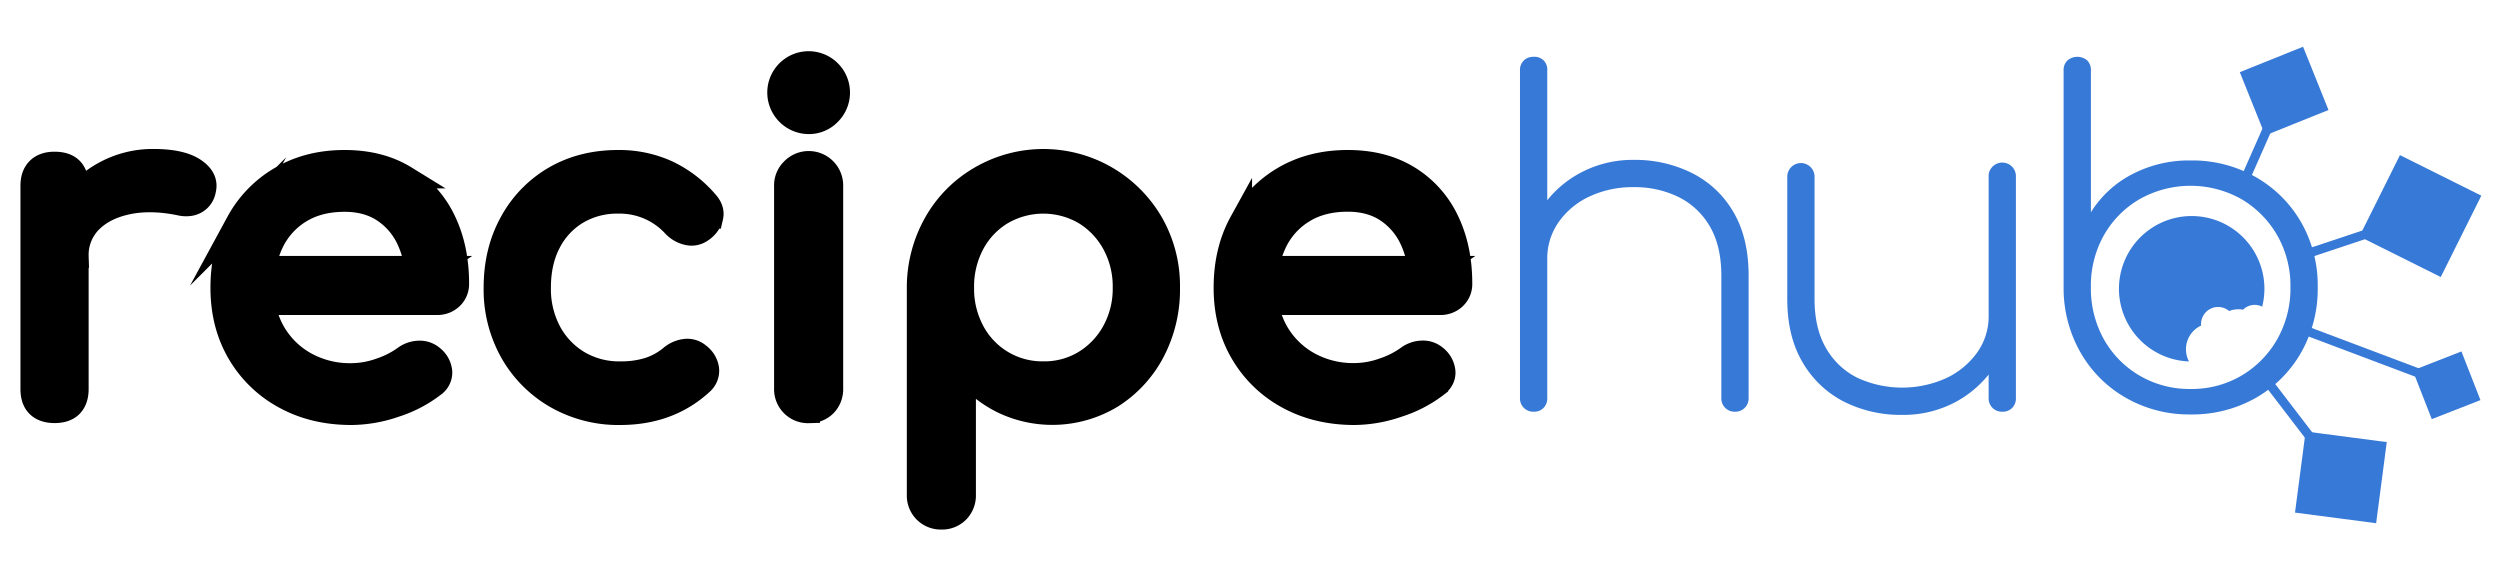 <svg id="Ebene_1" data-name="Ebene 1" xmlns="http://www.w3.org/2000/svg" viewBox="0 0 1100 250"><path d="M24,181.15q-4.8,0-7.4-2.5t-2.6-7.5V81.75q0-4.8,2.6-7.4t7.4-2.6q5,0,7.5,2.5t2.5,7.5v89.4q0,4.8-2.5,7.4T24,181.15Zm-.2-68.4a39.93,39.93,0,0,1,5.9-21.5,43.19,43.19,0,0,1,15.9-15.1,44.3,44.3,0,0,1,22-5.6q12,0,17.9,3.9t4.5,9.3a7.69,7.69,0,0,1-2.3,4.3A7.94,7.94,0,0,1,83.8,90a11.78,11.78,0,0,1-4.8-.2q-12.8-2.59-23-.4t-16.1,8.2a20.8,20.8,0,0,0-5.9,15.2Z" style="stroke:#000;stroke-miterlimit:10;stroke-width:10px"/><path d="M154.6,182q-16.6,0-29.5-7.1a51.94,51.94,0,0,1-20.2-19.6q-7.31-12.5-7.3-28.7,0-16.39,6.9-28.9a50.47,50.47,0,0,1,19.1-19.6q12.19-7.1,28-7.1,15.6,0,26.8,6.9a44.9,44.9,0,0,1,17.1,19q5.9,12.11,5.9,27.9a8.39,8.39,0,0,1-2.6,6.3,9.11,9.11,0,0,1-6.6,2.5H111.6v-16h80l-8.2,5.6a42.8,42.8,0,0,0-4-17.9,30.32,30.32,0,0,0-10.8-12.5q-7-4.6-17-4.6-11.4,0-19.5,5a32.19,32.19,0,0,0-12.3,13.7,44.76,44.76,0,0,0-4.2,19.7,38.31,38.31,0,0,0,5,19.6,36.49,36.49,0,0,0,13.8,13.6,40.21,40.21,0,0,0,20.2,5,38,38,0,0,0,12.7-2.3,39.46,39.46,0,0,0,10.5-5.3,11.35,11.35,0,0,1,6.5-2.3,8.71,8.71,0,0,1,6.1,2.1,9.45,9.45,0,0,1,3.6,6.6,7.09,7.09,0,0,1-3.2,6.2,55.38,55.38,0,0,1-16.9,8.8A60.38,60.38,0,0,1,154.6,182Z" style="stroke:#000;stroke-miterlimit:10;stroke-width:10px"/><path d="M273,182a55.41,55.41,0,0,1-28.5-7.3,52.76,52.76,0,0,1-19.6-19.8,56.32,56.32,0,0,1-7.1-28.3q0-16.2,7-28.8A50.93,50.93,0,0,1,244,78.05Q256.2,71,272,71a51.12,51.12,0,0,1,21.6,4.5A52,52,0,0,1,311.2,89c1.87,2.13,2.53,4.33,2,6.6a10.4,10.4,0,0,1-4.4,6,7.6,7.6,0,0,1-6.2,1.3,12.15,12.15,0,0,1-6.2-3.5A32.17,32.17,0,0,0,272,89a34.22,34.22,0,0,0-18,4.7,32.56,32.56,0,0,0-12.2,13.1q-4.4,8.4-4.4,19.8a40,40,0,0,0,4.5,19.2,34.33,34.33,0,0,0,12.5,13.3A34.85,34.85,0,0,0,273,164a40.44,40.44,0,0,0,12.3-1.7A29.31,29.31,0,0,0,295,157a12.13,12.13,0,0,1,6.6-2.9,7.85,7.85,0,0,1,6,1.9,9.58,9.58,0,0,1,3.8,6.3,7.4,7.4,0,0,1-2.4,6.3Q294.6,181.95,273,182Z" style="stroke:#000;stroke-miterlimit:10;stroke-width:10px"/><path d="M355.8,54a13.32,13.32,0,0,1-13.2-13.2,13.2,13.2,0,1,1,22.5,9.3A12.7,12.7,0,0,1,355.8,54Zm0,127.2A9.92,9.92,0,0,1,345.6,171V82a9.79,9.79,0,0,1,2.9-7.4A10.16,10.16,0,0,1,366,82v89a10.11,10.11,0,0,1-2.8,7.3A9.84,9.84,0,0,1,355.8,181.15Z" style="stroke:#000;stroke-miterlimit:10;stroke-width:10px"/><path d="M414.2,228a9.92,9.92,0,0,1-10.2-10.2v-91.2a57.7,57.7,0,0,1,7.4-28.4A53.47,53.47,0,0,1,431,78.25a55.21,55.21,0,0,1,75.9,19.9,55.68,55.68,0,0,1,7.3,28.4,59,59,0,0,1-6.7,28.3,52,52,0,0,1-18.3,19.8,50.59,50.59,0,0,1-47.9,2.4,51.44,51.44,0,0,1-16.9-13.3v54a10.11,10.11,0,0,1-2.8,7.3A9.84,9.84,0,0,1,414.2,228ZM459,164a34.13,34.13,0,0,0,18.2-4.9,35.67,35.67,0,0,0,12.7-13.4,38.84,38.84,0,0,0,4.7-19.1,39.26,39.26,0,0,0-4.7-19.3,35.67,35.67,0,0,0-12.7-13.4,36.06,36.06,0,0,0-36.3,0,34.55,34.55,0,0,0-12.7,13.4,39.87,39.87,0,0,0-4.6,19.3,39.44,39.44,0,0,0,4.6,19.1A34.39,34.39,0,0,0,459,164Z" style="stroke:#000;stroke-miterlimit:10;stroke-width:10px"/><path d="M596,182q-16.61,0-29.5-7.1a51.94,51.94,0,0,1-20.2-19.6q-7.31-12.5-7.3-28.7,0-16.39,6.9-28.9A50.47,50.47,0,0,1,565,78.05Q577.18,71,593,71q15.6,0,26.8,6.9a44.9,44.9,0,0,1,17.1,19q5.91,12.11,5.9,27.9a8.39,8.39,0,0,1-2.6,6.3,9.11,9.11,0,0,1-6.6,2.5H553v-16h80l-8.2,5.6a42.65,42.65,0,0,0-4-17.9A30.32,30.32,0,0,0,610,92.75q-7-4.6-17-4.6-11.4,0-19.5,5a32.19,32.19,0,0,0-12.3,13.7,44.76,44.76,0,0,0-4.2,19.7,38.31,38.31,0,0,0,5,19.6,36.56,36.56,0,0,0,13.8,13.6,40.21,40.21,0,0,0,20.2,5,38,38,0,0,0,12.7-2.3,39.15,39.15,0,0,0,10.5-5.3,11.35,11.35,0,0,1,6.5-2.3,8.69,8.69,0,0,1,6.1,2.1,9.45,9.45,0,0,1,3.6,6.6q.21,3.6-3.2,6.2a55.26,55.26,0,0,1-16.9,8.8A60.38,60.38,0,0,1,596,182Z" style="stroke:#000;stroke-miterlimit:10;stroke-width:10px"/><path d="M674.79,133.15a5.81,5.81,0,0,1-6-6V31a5.76,5.76,0,0,1,1.7-4.4,6,6,0,0,1,4.3-1.6,5.54,5.54,0,0,1,6,6v96.2a6,6,0,0,1-1.6,4.3A5.76,5.76,0,0,1,674.79,133.15Zm0,48a5.81,5.81,0,0,1-6-6V77.75a5.76,5.76,0,0,1,1.7-4.4,6,6,0,0,1,4.3-1.6,5.54,5.54,0,0,1,6,6v97.4a6,6,0,0,1-1.6,4.3A5.76,5.76,0,0,1,674.79,181.15Zm88.6,0a5.81,5.81,0,0,1-6-6v-53.8q0-13.2-5.1-21.8a32.6,32.6,0,0,0-13.8-12.9,43.84,43.84,0,0,0-19.7-4.3,44.56,44.56,0,0,0-19.4,4.1,33.91,33.91,0,0,0-13.6,11.3,27.76,27.76,0,0,0-5,16.2h-10a44.61,44.61,0,0,1,7.4-22.3,47.19,47.19,0,0,1,17.2-15.6,48.63,48.63,0,0,1,23.4-5.7,56,56,0,0,1,25.9,5.9,43.65,43.65,0,0,1,18.1,17.2q6.6,11.3,6.6,27.9v53.8a5.81,5.81,0,0,1-6,6Z" style="fill:#3779d6"/><path d="M837,182.55a55.34,55.34,0,0,1-25.8-5.9,44.23,44.23,0,0,1-18.1-17.3q-6.71-11.4-6.7-27.8V77.75a6,6,0,1,1,12,0v53.8q0,13,5.1,21.7a32.42,32.42,0,0,0,13.8,13,47.09,47.09,0,0,0,39.1.1,35.15,35.15,0,0,0,13.6-11.3,27.3,27.3,0,0,0,5-16.1h10a44.7,44.7,0,0,1-7.4,22.3,47.46,47.46,0,0,1-17.1,15.6A48.47,48.47,0,0,1,837,182.55Zm44-1.4a5.81,5.81,0,0,1-6-6V77.75a5.73,5.73,0,0,1,1.7-4.4,6,6,0,0,1,10.3,4.4v97.4a6.05,6.05,0,0,1-1.6,4.3A5.78,5.78,0,0,1,881,181.15Z" style="fill:#3779d6"/><path d="M963.79,182.35a55.82,55.82,0,0,1-28.2-7.2,53.4,53.4,0,0,1-19.9-19.6,57,57,0,0,1-7.7-28V31a5.73,5.73,0,0,1,1.7-4.4,6.71,6.71,0,0,1,8.7,0A6,6,0,0,1,920,31v62.4a46.25,46.25,0,0,1,17.9-16.6,53.71,53.71,0,0,1,25.9-6.2,56.54,56.54,0,0,1,28.7,7.3,53.65,53.65,0,0,1,20,19.9,56.06,56.06,0,0,1,7.3,28.6,56.61,56.61,0,0,1-7.3,28.7,53.4,53.4,0,0,1-20,20A56.54,56.54,0,0,1,963.79,182.35Zm0-11.2a43.13,43.13,0,0,0,22.5-5.9,43.57,43.57,0,0,0,15.7-16,45.22,45.22,0,0,0,5.8-22.9,44.69,44.69,0,0,0-5.8-22.8,43.76,43.76,0,0,0-15.7-15.9,45.66,45.66,0,0,0-44.9,0,42.69,42.69,0,0,0-15.7,15.9,45.24,45.24,0,0,0-5.7,22.8,45.77,45.77,0,0,0,5.7,22.9,42.53,42.53,0,0,0,15.7,16A43.26,43.26,0,0,0,963.79,171.15Z" style="fill:#3779d6"/><path d="M968.49,143.29a7.86,7.86,0,0,1,.1-2.1,7.51,7.51,0,0,1,12.22-4.35,11.44,11.44,0,0,1,6.14-.58,7.24,7.24,0,0,1,6.41-2,7.09,7.09,0,0,1,2,.67c.16-.66.31-1.32.44-2a32,32,0,1,0-37.42,25.57,32.69,32.69,0,0,0,4.78.54,11.46,11.46,0,0,1,5.37-15.8Z" style="fill:#3779d6"/><rect x="990" y="25" width="30" height="30" transform="translate(57.57 377.65) rotate(-21.89)" style="fill:#3779d6"/><rect x="1065" y="158" width="23" height="23" transform="translate(12.17 403.57) rotate(-21.35)" style="fill:#3779d6"/><rect x="1045" y="75" width="40" height="40" transform="translate(154.24 -465.15) rotate(26.5)" style="fill:#3779d6"/><rect x="1012" y="192" width="36" height="36" transform="translate(35.97 -131.92) rotate(7.46)" style="fill:#3779d6"/><line x1="1030" y1="210" x2="994" y2="163" style="fill:none;stroke:#3779d6;stroke-miterlimit:10;stroke-width:4px"/><line x1="1065" y1="95" x2="1011" y2="113" style="fill:none;stroke:#3779d6;stroke-miterlimit:10;stroke-width:4px"/><line x1="1077" y1="169" x2="1008" y2="143" style="fill:none;stroke:#3779d6;stroke-miterlimit:10;stroke-width:4px"/><line x1="1005" y1="40" x2="986" y2="83" style="fill:none;stroke:#3779d6;stroke-miterlimit:10;stroke-width:4px"/></svg> 

<!--
<svg id="Ebene_1" data-name="Ebene 1" xmlns="http://www.w3.org/2000/svg" style="display: none;"><symbol id="logo" viewBox="0 0 1100 250"><path d="M24,181.15q-4.8,0-7.4-2.5t-2.6-7.5V81.75q0-4.8,2.6-7.4t7.4-2.6q5,0,7.5,2.5t2.5,7.5v89.4q0,4.8-2.5,7.4T24,181.15Zm-.2-68.4a39.93,39.93,0,0,1,5.9-21.5,43.19,43.19,0,0,1,15.9-15.1,44.3,44.3,0,0,1,22-5.6q12,0,17.9,3.9t4.5,9.3a7.69,7.69,0,0,1-2.3,4.3A7.94,7.94,0,0,1,83.8,90a11.78,11.78,0,0,1-4.8-.2q-12.8-2.59-23-.4t-16.1,8.2a20.8,20.8,0,0,0-5.9,15.2Z" class="logo-dm" /><path d="M154.6,182q-16.6,0-29.5-7.1a51.94,51.94,0,0,1-20.2-19.6q-7.31-12.5-7.3-28.7,0-16.39,6.9-28.9a50.47,50.47,0,0,1,19.1-19.6q12.19-7.1,28-7.1,15.6,0,26.8,6.9a44.9,44.9,0,0,1,17.1,19q5.9,12.11,5.9,27.9a8.39,8.39,0,0,1-2.6,6.3,9.11,9.11,0,0,1-6.6,2.5H111.6v-16h80l-8.2,5.6a42.8,42.8,0,0,0-4-17.9,30.32,30.32,0,0,0-10.8-12.5q-7-4.6-17-4.6-11.4,0-19.5,5a32.19,32.19,0,0,0-12.3,13.7,44.76,44.76,0,0,0-4.2,19.7,38.31,38.31,0,0,0,5,19.6,36.49,36.49,0,0,0,13.8,13.6,40.21,40.21,0,0,0,20.2,5,38,38,0,0,0,12.7-2.3,39.46,39.46,0,0,0,10.5-5.3,11.35,11.35,0,0,1,6.5-2.3,8.71,8.71,0,0,1,6.1,2.1,9.45,9.45,0,0,1,3.6,6.6,7.09,7.09,0,0,1-3.2,6.2,55.38,55.38,0,0,1-16.9,8.8A60.38,60.38,0,0,1,154.6,182Z" class="logo-dm" /><path d="M273,182a55.41,55.41,0,0,1-28.5-7.3,52.76,52.76,0,0,1-19.6-19.8,56.32,56.32,0,0,1-7.1-28.3q0-16.2,7-28.8A50.93,50.93,0,0,1,244,78.05Q256.2,71,272,71a51.12,51.12,0,0,1,21.6,4.5A52,52,0,0,1,311.2,89c1.87,2.13,2.53,4.33,2,6.6a10.4,10.4,0,0,1-4.4,6,7.6,7.6,0,0,1-6.2,1.3,12.15,12.15,0,0,1-6.2-3.5A32.17,32.17,0,0,0,272,89a34.22,34.22,0,0,0-18,4.7,32.56,32.56,0,0,0-12.2,13.1q-4.4,8.4-4.4,19.8a40,40,0,0,0,4.5,19.2,34.33,34.33,0,0,0,12.5,13.3A34.85,34.85,0,0,0,273,164a40.44,40.44,0,0,0,12.3-1.7A29.31,29.31,0,0,0,295,157a12.13,12.13,0,0,1,6.6-2.9,7.85,7.85,0,0,1,6,1.9,9.58,9.58,0,0,1,3.8,6.3,7.4,7.4,0,0,1-2.4,6.3Q294.6,181.95,273,182Z" class="logo-dm" /><path d="M355.8,54a13.32,13.32,0,0,1-13.2-13.2,13.2,13.2,0,1,1,22.5,9.3A12.7,12.7,0,0,1,355.8,54Zm0,127.2A9.92,9.92,0,0,1,345.6,171V82a9.79,9.79,0,0,1,2.9-7.4A10.16,10.16,0,0,1,366,82v89a10.11,10.11,0,0,1-2.8,7.3A9.84,9.84,0,0,1,355.8,181.15Z" class="logo-dm" /><path d="M414.2,228a9.92,9.92,0,0,1-10.2-10.2v-91.2a57.7,57.7,0,0,1,7.4-28.4A53.47,53.47,0,0,1,431,78.25a55.21,55.21,0,0,1,75.9,19.9,55.68,55.68,0,0,1,7.3,28.4,59,59,0,0,1-6.7,28.3,52,52,0,0,1-18.3,19.8,50.59,50.59,0,0,1-47.9,2.4,51.44,51.44,0,0,1-16.9-13.3v54a10.11,10.11,0,0,1-2.8,7.3A9.84,9.84,0,0,1,414.2,228ZM459,164a34.13,34.13,0,0,0,18.2-4.9,35.67,35.67,0,0,0,12.7-13.4,38.84,38.84,0,0,0,4.7-19.1,39.26,39.26,0,0,0-4.7-19.3,35.67,35.67,0,0,0-12.7-13.4,36.06,36.06,0,0,0-36.3,0,34.55,34.55,0,0,0-12.7,13.4,39.87,39.87,0,0,0-4.6,19.3,39.44,39.44,0,0,0,4.6,19.1A34.39,34.39,0,0,0,459,164Z" class="logo-dm;" /><path d="M596,182q-16.61,0-29.5-7.1a51.94,51.94,0,0,1-20.2-19.6q-7.31-12.5-7.3-28.7,0-16.39,6.9-28.9A50.47,50.47,0,0,1,565,78.05Q577.18,71,593,71q15.6,0,26.8,6.9a44.9,44.9,0,0,1,17.1,19q5.91,12.11,5.9,27.9a8.39,8.39,0,0,1-2.6,6.3,9.11,9.11,0,0,1-6.6,2.5H553v-16h80l-8.2,5.6a42.65,42.65,0,0,0-4-17.9A30.32,30.32,0,0,0,610,92.75q-7-4.6-17-4.6-11.4,0-19.5,5a32.19,32.19,0,0,0-12.3,13.7,44.76,44.76,0,0,0-4.2,19.7,38.31,38.31,0,0,0,5,19.6,36.56,36.56,0,0,0,13.8,13.6,40.21,40.21,0,0,0,20.2,5,38,38,0,0,0,12.7-2.3,39.15,39.15,0,0,0,10.5-5.3,11.35,11.35,0,0,1,6.5-2.3,8.69,8.69,0,0,1,6.1,2.1,9.45,9.45,0,0,1,3.6,6.6q.21,3.6-3.2,6.2a55.26,55.26,0,0,1-16.9,8.8A60.38,60.38,0,0,1,596,182Z" class="logo-dm" /><path d="M674.79,133.15a5.81,5.81,0,0,1-6-6V31a5.76,5.76,0,0,1,1.7-4.4,6,6,0,0,1,4.3-1.6,5.54,5.54,0,0,1,6,6v96.2a6,6,0,0,1-1.6,4.3A5.76,5.76,0,0,1,674.79,133.15Zm0,48a5.81,5.81,0,0,1-6-6V77.75a5.76,5.76,0,0,1,1.7-4.4,6,6,0,0,1,4.3-1.6,5.54,5.54,0,0,1,6,6v97.4a6,6,0,0,1-1.6,4.3A5.76,5.76,0,0,1,674.79,181.15Zm88.6,0a5.81,5.81,0,0,1-6-6v-53.8q0-13.2-5.1-21.8a32.6,32.6,0,0,0-13.8-12.9,43.84,43.84,0,0,0-19.7-4.3,44.56,44.56,0,0,0-19.4,4.1,33.91,33.91,0,0,0-13.6,11.3,27.76,27.76,0,0,0-5,16.2h-10a44.61,44.61,0,0,1,7.4-22.3,47.19,47.19,0,0,1,17.2-15.6,48.63,48.63,0,0,1,23.4-5.7,56,56,0,0,1,25.9,5.9,43.65,43.65,0,0,1,18.1,17.2q6.6,11.3,6.6,27.9v53.8a5.81,5.81,0,0,1-6,6Z" style="fill: #3779d6;" /><path d="M837,182.55a55.34,55.34,0,0,1-25.8-5.9,44.23,44.23,0,0,1-18.1-17.3q-6.71-11.4-6.7-27.8V77.75a6,6,0,1,1,12,0v53.8q0,13,5.1,21.7a32.42,32.42,0,0,0,13.8,13,47.09,47.09,0,0,0,39.1.1,35.15,35.15,0,0,0,13.6-11.3,27.3,27.3,0,0,0,5-16.1h10a44.7,44.7,0,0,1-7.4,22.3,47.46,47.46,0,0,1-17.1,15.6A48.47,48.47,0,0,1,837,182.55Zm44-1.4a5.81,5.81,0,0,1-6-6V77.75a5.73,5.73,0,0,1,1.7-4.4,6,6,0,0,1,10.3,4.4v97.4a6.05,6.05,0,0,1-1.6,4.3A5.78,5.78,0,0,1,881,181.15Z" style="fill: #3779d6;" /><path d="M963.79,182.35a55.82,55.82,0,0,1-28.2-7.2,53.4,53.4,0,0,1-19.9-19.6,57,57,0,0,1-7.7-28V31a5.73,5.73,0,0,1,1.7-4.4,6.71,6.71,0,0,1,8.7,0A6,6,0,0,1,920,31v62.4a46.25,46.25,0,0,1,17.9-16.6,53.71,53.71,0,0,1,25.9-6.2,56.54,56.54,0,0,1,28.7,7.3,53.65,53.65,0,0,1,20,19.9,56.06,56.06,0,0,1,7.3,28.6,56.61,56.61,0,0,1-7.3,28.7,53.4,53.4,0,0,1-20,20A56.54,56.54,0,0,1,963.79,182.35Zm0-11.2a43.13,43.13,0,0,0,22.5-5.9,43.57,43.57,0,0,0,15.7-16,45.22,45.22,0,0,0,5.8-22.9,44.69,44.69,0,0,0-5.8-22.8,43.76,43.76,0,0,0-15.7-15.9,45.66,45.66,0,0,0-44.9,0,42.69,42.69,0,0,0-15.7,15.9,45.24,45.24,0,0,0-5.7,22.8,45.77,45.77,0,0,0,5.7,22.9,42.53,42.53,0,0,0,15.7,16A43.26,43.26,0,0,0,963.79,171.15Z" style="fill: #3779d6;" /><path d="M968.49,143.29a7.86,7.86,0,0,1,.1-2.1,7.51,7.51,0,0,1,12.22-4.35,11.44,11.44,0,0,1,6.14-.58,7.24,7.24,0,0,1,6.41-2,7.09,7.09,0,0,1,2,.67c.16-.66.31-1.32.44-2a32,32,0,1,0-37.42,25.57,32.69,32.69,0,0,0,4.78.54,11.46,11.46,0,0,1,5.37-15.8Z" style="fill: #3779d6;" /><rect x="990" y="25" width="30" height="30" transform="translate(57.57 377.65) rotate(-21.89)" style="fill: #3779d6;" /><rect x="1065" y="158" width="23" height="23" transform="translate(12.17 403.57) rotate(-21.35)" style="fill: #3779d6;" /><rect x="1045" y="75" width="40" height="40" transform="translate(154.24 -465.15) rotate(26.5)" style="fill: #3779d6;" /><rect x="1012" y="192" width="36" height="36" transform="translate(35.97 -131.92) rotate(7.46)" style="fill: #3779d6;" /><line x1="1030" y1="210" x2="994" y2="163" style="fill: none; stroke: #3779d6; stroke-miterlimit: 10; stroke-width: 4px;" /><line x1="1065" y1="95" x2="1011" y2="113" style="fill: none; stroke: #3779d6; stroke-miterlimit: 10; stroke-width: 4px;" /><line x1="1077" y1="169" x2="1008" y2="143" style="fill: none; stroke: #3779d6; stroke-miterlimit: 10; stroke-width: 4px;" /><line x1="1005" y1="40" x2="986" y2="83" style="fill: none; stroke: #3779d6; stroke-miterlimit: 10; stroke-width: 4px;" /></symbol></svg>
-->